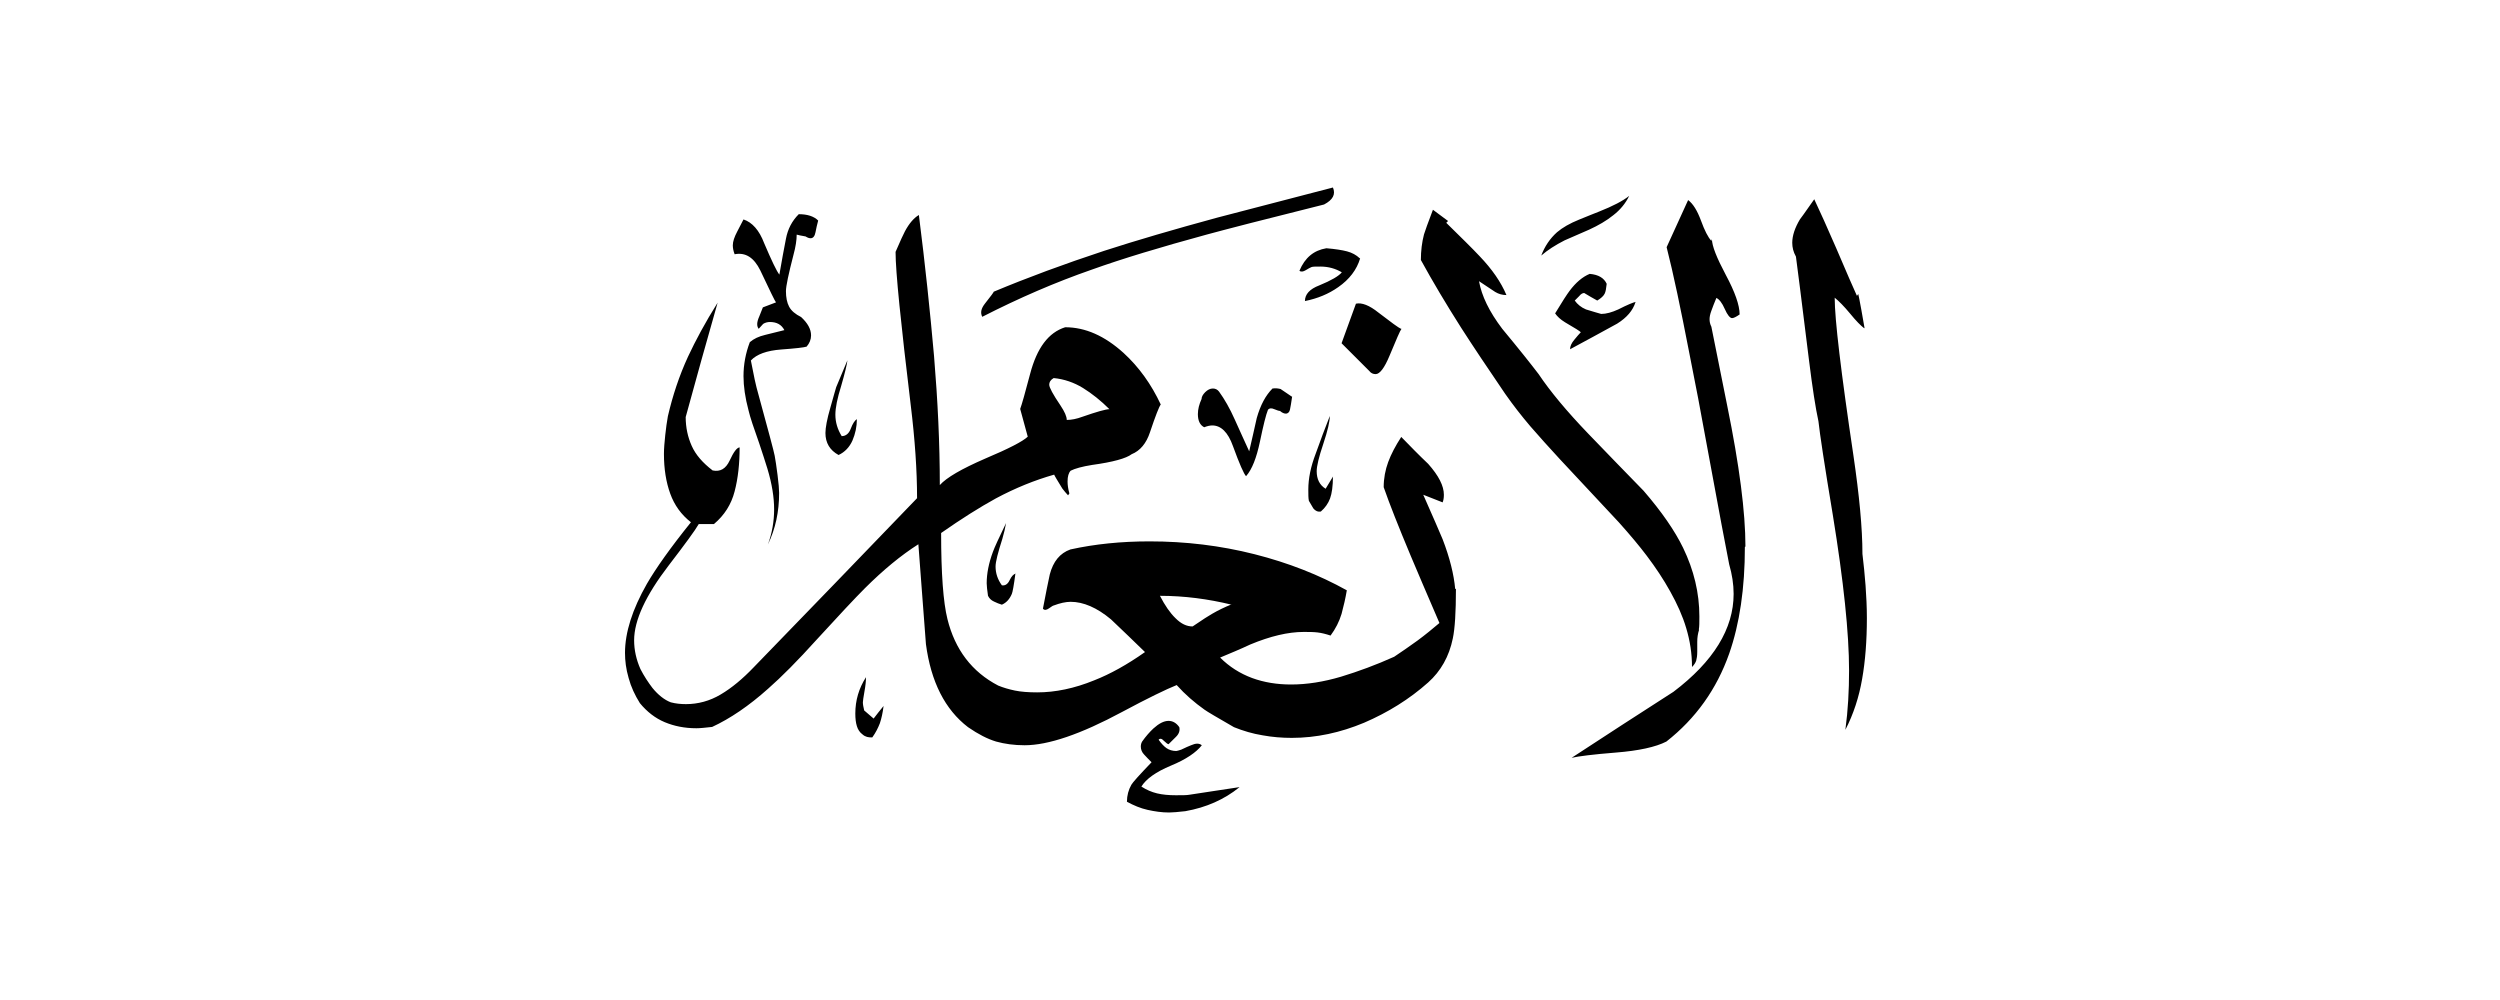 <svg width="40" height="16" viewBox="0 0 40 16" fill="none" xmlns="http://www.w3.org/2000/svg">
<path fill-rule="evenodd" clip-rule="evenodd" d="M29.828 5.253C29.773 5.211 29.698 5.136 29.602 5.018C29.505 4.901 29.422 4.817 29.355 4.763C29.355 5.106 29.455 5.948 29.656 7.296C29.748 7.925 29.799 8.448 29.799 8.863C29.819 9.03 29.836 9.198 29.849 9.369C29.861 9.541 29.87 9.713 29.87 9.889C29.87 10.249 29.845 10.575 29.794 10.864C29.744 11.153 29.656 11.425 29.526 11.677C29.568 11.363 29.585 11.049 29.585 10.73C29.585 10.127 29.497 9.298 29.325 8.239C29.191 7.435 29.116 6.936 29.095 6.74C29.049 6.53 28.999 6.208 28.944 5.764C28.823 4.784 28.752 4.231 28.735 4.106C28.693 4.03 28.676 3.959 28.676 3.884C28.676 3.771 28.718 3.645 28.798 3.511C28.806 3.503 28.881 3.398 29.028 3.188C29.12 3.381 29.237 3.645 29.38 3.972C29.547 4.361 29.656 4.616 29.711 4.734L29.732 4.704C29.74 4.738 29.757 4.822 29.782 4.96C29.807 5.098 29.824 5.194 29.832 5.245L29.828 5.253ZM26.067 3.134C26.009 3.255 25.921 3.36 25.812 3.444C25.703 3.532 25.573 3.607 25.427 3.674C25.213 3.766 25.083 3.825 25.033 3.846C24.886 3.921 24.761 4.001 24.66 4.089C24.715 3.942 24.799 3.817 24.912 3.716C25 3.641 25.117 3.574 25.263 3.515C25.41 3.456 25.519 3.41 25.586 3.385C25.808 3.297 25.967 3.214 26.067 3.134ZM26.168 4.834C26.126 4.968 26.03 5.081 25.875 5.178C25.619 5.32 25.368 5.454 25.121 5.588C25.121 5.542 25.142 5.492 25.188 5.437C25.23 5.383 25.267 5.345 25.293 5.316C25.284 5.303 25.201 5.249 25.041 5.157C24.966 5.111 24.916 5.064 24.882 5.014C24.995 4.826 25.075 4.704 25.113 4.654C25.213 4.52 25.322 4.428 25.435 4.382C25.577 4.394 25.665 4.449 25.707 4.541C25.699 4.616 25.691 4.667 25.674 4.7C25.657 4.734 25.619 4.771 25.556 4.809C25.481 4.767 25.414 4.729 25.347 4.688C25.322 4.688 25.293 4.704 25.267 4.738L25.196 4.809C25.238 4.868 25.297 4.918 25.376 4.951C25.489 4.985 25.569 5.01 25.619 5.023C25.699 5.023 25.791 4.997 25.892 4.951C26.038 4.876 26.134 4.838 26.172 4.83L26.168 4.834ZM27.927 8.745C27.927 8.197 27.83 7.443 27.634 6.484C27.487 5.755 27.403 5.337 27.382 5.228C27.361 5.186 27.353 5.148 27.353 5.106C27.353 5.073 27.361 5.027 27.382 4.972C27.403 4.914 27.428 4.847 27.462 4.767C27.508 4.788 27.554 4.847 27.596 4.943C27.638 5.039 27.68 5.09 27.713 5.09C27.738 5.09 27.78 5.069 27.834 5.031C27.834 4.884 27.759 4.671 27.613 4.399C27.466 4.122 27.391 3.934 27.391 3.825L27.382 3.854C27.328 3.796 27.273 3.687 27.215 3.528C27.156 3.369 27.089 3.26 27.01 3.201L26.666 3.955C26.775 4.382 26.892 4.943 27.026 5.634C27.106 6.028 27.219 6.618 27.361 7.401C27.504 8.184 27.608 8.729 27.667 9.03C27.713 9.189 27.738 9.348 27.738 9.503C27.738 10.06 27.416 10.584 26.775 11.069C26.231 11.417 25.691 11.769 25.146 12.125C25.255 12.1 25.489 12.07 25.854 12.041C26.218 12.012 26.49 11.953 26.662 11.865C27.131 11.497 27.466 11.028 27.667 10.458C27.834 9.981 27.918 9.411 27.918 8.75L27.927 8.745ZM27.181 10.073C27.19 10.027 27.19 9.956 27.19 9.863C27.19 9.487 27.102 9.122 26.93 8.766C26.796 8.49 26.587 8.188 26.298 7.853C26.005 7.552 25.707 7.246 25.414 6.941C25.067 6.58 24.803 6.262 24.618 5.986C24.497 5.827 24.304 5.584 24.036 5.261C23.827 4.985 23.706 4.734 23.664 4.499C23.752 4.558 23.84 4.616 23.923 4.671C23.978 4.704 24.036 4.721 24.103 4.721C24.015 4.512 23.873 4.307 23.672 4.097C23.559 3.976 23.379 3.8 23.14 3.565L23.169 3.536L22.927 3.356C22.847 3.565 22.801 3.695 22.784 3.75C22.751 3.875 22.734 4.013 22.734 4.16C22.922 4.503 23.136 4.863 23.379 5.245C23.567 5.538 23.802 5.889 24.082 6.3C24.208 6.48 24.342 6.652 24.484 6.819C24.627 6.982 24.782 7.158 24.958 7.347L25.904 8.36C26.084 8.561 26.231 8.737 26.348 8.892C26.49 9.08 26.616 9.269 26.725 9.466C26.834 9.662 26.922 9.855 26.98 10.052C27.039 10.249 27.072 10.454 27.072 10.672C27.106 10.638 27.127 10.605 27.139 10.571C27.148 10.538 27.156 10.492 27.156 10.429V10.27C27.156 10.203 27.165 10.14 27.185 10.077L27.181 10.073ZM21.762 4.135C21.708 4.315 21.591 4.47 21.411 4.595C21.256 4.704 21.08 4.776 20.879 4.817C20.879 4.709 20.954 4.625 21.109 4.566C21.302 4.487 21.423 4.415 21.469 4.357C21.369 4.298 21.256 4.265 21.126 4.265C21.051 4.265 21.005 4.265 20.984 4.273C20.963 4.281 20.933 4.298 20.892 4.323C20.85 4.348 20.816 4.353 20.791 4.332C20.879 4.122 21.021 4.005 21.222 3.972C21.365 3.984 21.474 4.001 21.553 4.022C21.633 4.043 21.7 4.08 21.754 4.131L21.762 4.135ZM22.424 5.261C22.403 5.286 22.34 5.433 22.232 5.693C22.152 5.885 22.077 5.986 22.01 5.986C21.968 5.986 21.934 5.969 21.909 5.936L21.465 5.492L21.695 4.859C21.788 4.838 21.909 4.884 22.056 5.002C22.257 5.157 22.378 5.245 22.416 5.261H22.424ZM21.327 3C20.711 3.159 20.096 3.322 19.476 3.482C18.785 3.67 18.182 3.846 17.667 4.013C17.03 4.223 16.44 4.441 15.9 4.667C15.9 4.675 15.854 4.738 15.758 4.859C15.699 4.935 15.682 5.002 15.716 5.069C16.306 4.767 16.888 4.516 17.466 4.315C17.956 4.139 18.567 3.955 19.304 3.754C19.598 3.674 20.226 3.511 21.185 3.272C21.327 3.197 21.373 3.109 21.327 3ZM21.327 7.623C21.327 7.778 21.31 7.895 21.281 7.975C21.252 8.054 21.201 8.126 21.134 8.184C21.088 8.193 21.046 8.176 21.013 8.134C20.979 8.075 20.954 8.034 20.942 8.013C20.933 7.971 20.933 7.912 20.933 7.832C20.933 7.657 20.971 7.468 21.051 7.259C21.126 7.049 21.201 6.848 21.277 6.656C21.277 6.744 21.243 6.89 21.172 7.104C21.101 7.313 21.067 7.46 21.067 7.539C21.067 7.665 21.113 7.761 21.21 7.82L21.331 7.619L21.327 7.623ZM20.674 6.346C20.661 6.438 20.649 6.509 20.64 6.551C20.632 6.593 20.607 6.618 20.573 6.618C20.548 6.618 20.515 6.606 20.481 6.576C20.468 6.576 20.439 6.568 20.389 6.547C20.343 6.526 20.309 6.53 20.288 6.555C20.255 6.635 20.213 6.807 20.159 7.066C20.104 7.326 20.033 7.51 19.937 7.619C19.903 7.585 19.832 7.426 19.727 7.137C19.648 6.915 19.535 6.807 19.396 6.807C19.363 6.807 19.321 6.815 19.267 6.836C19.2 6.802 19.166 6.731 19.166 6.626C19.166 6.547 19.187 6.467 19.225 6.384C19.225 6.35 19.246 6.312 19.283 6.275C19.321 6.237 19.363 6.216 19.405 6.216C19.447 6.216 19.48 6.233 19.505 6.266C19.593 6.388 19.677 6.534 19.757 6.714C19.836 6.894 19.916 7.062 19.987 7.221C20.029 7.045 20.067 6.869 20.108 6.689C20.167 6.48 20.251 6.325 20.36 6.216C20.414 6.208 20.456 6.216 20.489 6.224C20.548 6.266 20.611 6.304 20.669 6.346H20.674ZM23.295 9.42C23.295 9.796 23.278 10.06 23.245 10.215C23.186 10.504 23.052 10.739 22.851 10.919C22.55 11.187 22.206 11.4 21.825 11.564C21.444 11.723 21.059 11.806 20.669 11.806C20.515 11.806 20.36 11.794 20.201 11.765C20.041 11.739 19.891 11.694 19.744 11.635C19.476 11.48 19.317 11.388 19.271 11.354C19.112 11.241 18.961 11.111 18.827 10.961C18.66 11.028 18.366 11.17 17.952 11.392C17.29 11.748 16.771 11.924 16.394 11.924C16.227 11.924 16.076 11.903 15.938 11.865C15.799 11.823 15.653 11.748 15.489 11.635C15.121 11.354 14.895 10.91 14.815 10.307C14.773 9.78 14.736 9.244 14.694 8.708C14.417 8.884 14.133 9.118 13.839 9.411C13.68 9.57 13.421 9.847 13.065 10.236C12.763 10.571 12.504 10.831 12.29 11.019C11.98 11.296 11.683 11.497 11.394 11.631C11.285 11.643 11.201 11.652 11.143 11.652C10.954 11.652 10.787 11.618 10.636 11.555C10.485 11.492 10.351 11.388 10.238 11.25C10.159 11.124 10.096 10.99 10.058 10.848C10.016 10.705 10 10.571 10 10.446C10 10.119 10.117 9.75 10.351 9.34C10.494 9.093 10.728 8.762 11.055 8.356C10.9 8.235 10.791 8.084 10.724 7.899C10.657 7.715 10.623 7.502 10.623 7.263C10.623 7.175 10.632 7.075 10.644 6.961C10.657 6.848 10.669 6.748 10.686 6.66C10.762 6.333 10.866 6.015 11.009 5.705C11.13 5.446 11.285 5.157 11.482 4.843C11.306 5.454 11.139 6.061 10.971 6.673C10.971 6.84 11.005 6.995 11.067 7.133C11.13 7.276 11.243 7.405 11.402 7.527C11.524 7.552 11.612 7.502 11.675 7.368C11.737 7.234 11.788 7.162 11.834 7.158C11.834 7.418 11.809 7.652 11.754 7.862C11.7 8.071 11.591 8.243 11.423 8.385H11.18C11.122 8.486 10.959 8.708 10.699 9.047C10.33 9.528 10.146 9.926 10.146 10.245C10.146 10.399 10.18 10.554 10.247 10.705C10.305 10.818 10.372 10.919 10.439 11.007C10.531 11.12 10.632 11.199 10.732 11.237C10.812 11.258 10.892 11.266 10.975 11.266C11.168 11.266 11.356 11.216 11.532 11.111C11.708 11.007 11.884 10.86 12.06 10.676C12.931 9.78 13.802 8.875 14.673 7.971C14.673 7.527 14.639 7.033 14.572 6.484C14.413 5.165 14.329 4.348 14.329 4.03C14.405 3.854 14.455 3.745 14.48 3.699C14.547 3.574 14.623 3.486 14.702 3.44C14.803 4.235 14.882 4.989 14.945 5.701C15.004 6.413 15.037 7.1 15.037 7.761C15.146 7.64 15.385 7.502 15.762 7.338C16.139 7.179 16.365 7.062 16.444 6.987L16.323 6.543C16.348 6.476 16.402 6.287 16.482 5.982C16.591 5.567 16.775 5.32 17.043 5.236C17.366 5.236 17.675 5.374 17.977 5.647C18.224 5.873 18.421 6.149 18.572 6.472C18.546 6.505 18.488 6.652 18.4 6.915C18.341 7.095 18.241 7.213 18.107 7.267C18.019 7.334 17.809 7.393 17.474 7.439C17.315 7.464 17.198 7.497 17.131 7.531C17.098 7.564 17.081 7.623 17.081 7.703C17.081 7.757 17.089 7.82 17.11 7.895L17.089 7.925C17.056 7.891 17.026 7.853 16.997 7.816C16.909 7.673 16.867 7.602 16.867 7.594C16.557 7.682 16.247 7.807 15.933 7.975C15.674 8.117 15.381 8.302 15.058 8.528C15.058 9.177 15.092 9.637 15.159 9.905C15.28 10.395 15.552 10.751 15.971 10.969C16.051 11.002 16.139 11.028 16.239 11.049C16.335 11.069 16.457 11.078 16.595 11.078C16.884 11.078 17.19 11.015 17.508 10.885C17.763 10.785 18.035 10.634 18.32 10.433C18.14 10.257 17.96 10.085 17.776 9.91C17.55 9.721 17.332 9.629 17.131 9.629C17.051 9.629 16.959 9.65 16.859 9.688C16.85 9.688 16.825 9.704 16.783 9.734C16.742 9.763 16.708 9.767 16.687 9.738C16.733 9.491 16.771 9.311 16.796 9.193C16.85 8.984 16.959 8.85 17.127 8.791C17.52 8.704 17.943 8.662 18.392 8.662C18.969 8.662 19.526 8.729 20.071 8.867C20.615 9.005 21.105 9.198 21.549 9.445C21.528 9.57 21.499 9.696 21.465 9.822C21.427 9.947 21.369 10.06 21.289 10.169C21.214 10.144 21.147 10.127 21.08 10.119C21.013 10.111 20.938 10.111 20.858 10.111C20.611 10.111 20.326 10.178 20.004 10.312C19.845 10.387 19.681 10.454 19.522 10.521C19.669 10.668 19.84 10.776 20.033 10.848C20.226 10.919 20.435 10.952 20.657 10.952C20.912 10.952 21.176 10.91 21.457 10.827C21.733 10.743 22.018 10.638 22.307 10.508C22.428 10.429 22.55 10.341 22.68 10.249C22.805 10.157 22.922 10.06 23.031 9.968C22.822 9.487 22.671 9.126 22.571 8.892C22.378 8.431 22.232 8.063 22.139 7.795C22.139 7.652 22.165 7.518 22.211 7.393C22.257 7.267 22.328 7.133 22.42 6.991C22.562 7.137 22.705 7.284 22.851 7.422C23.019 7.611 23.102 7.774 23.102 7.916C23.102 7.971 23.094 8.008 23.082 8.038L22.772 7.916C22.931 8.276 23.035 8.515 23.082 8.628C23.195 8.921 23.262 9.189 23.283 9.424L23.295 9.42ZM16.252 9.177C16.218 9.185 16.185 9.219 16.155 9.281C16.126 9.344 16.084 9.374 16.03 9.365C15.963 9.273 15.929 9.173 15.929 9.064C15.929 8.988 15.967 8.842 16.038 8.62C16.063 8.532 16.084 8.448 16.097 8.369C15.984 8.603 15.912 8.758 15.887 8.829C15.82 9.009 15.787 9.177 15.787 9.332C15.787 9.374 15.795 9.441 15.808 9.533C15.829 9.575 15.858 9.604 15.904 9.625C15.946 9.646 15.988 9.662 16.03 9.675C16.105 9.642 16.155 9.583 16.189 9.503C16.201 9.478 16.222 9.365 16.247 9.173L16.252 9.177ZM13.71 6.706C13.676 6.727 13.643 6.777 13.613 6.857C13.584 6.936 13.534 6.978 13.467 6.978C13.4 6.869 13.366 6.756 13.366 6.635C13.366 6.526 13.396 6.375 13.459 6.174C13.517 5.973 13.551 5.835 13.559 5.764L13.379 6.195C13.37 6.22 13.341 6.329 13.287 6.518C13.232 6.706 13.207 6.844 13.207 6.928C13.207 7.087 13.278 7.204 13.417 7.28C13.517 7.234 13.592 7.154 13.639 7.049C13.685 6.941 13.71 6.827 13.71 6.706ZM19.832 12.594C19.564 12.636 19.3 12.673 19.036 12.715C18.99 12.724 18.915 12.724 18.814 12.724C18.701 12.724 18.601 12.715 18.513 12.694C18.425 12.673 18.341 12.636 18.262 12.585C18.337 12.464 18.492 12.351 18.735 12.25C18.978 12.15 19.141 12.037 19.229 11.924C19.187 11.89 19.133 11.89 19.057 11.924C19.024 11.936 18.969 11.961 18.898 11.995C18.856 12.008 18.831 12.016 18.819 12.016C18.76 12.016 18.706 11.999 18.664 11.97C18.622 11.941 18.58 11.895 18.538 11.836C18.559 11.811 18.588 11.815 18.622 11.853C18.66 11.89 18.685 11.907 18.697 11.907L18.819 11.786C18.865 11.739 18.881 11.689 18.869 11.635C18.823 11.568 18.764 11.534 18.697 11.534C18.622 11.534 18.542 11.576 18.454 11.656C18.396 11.71 18.333 11.781 18.274 11.865C18.262 11.886 18.253 11.911 18.253 11.945C18.253 11.991 18.27 12.037 18.308 12.075C18.345 12.116 18.383 12.154 18.425 12.196C18.232 12.397 18.123 12.518 18.102 12.556C18.056 12.636 18.031 12.728 18.031 12.828C18.14 12.887 18.249 12.933 18.362 12.958C18.475 12.983 18.588 13 18.706 13C18.76 13 18.848 12.992 18.965 12.979C19.3 12.92 19.589 12.791 19.828 12.598L19.832 12.594ZM13.09 3.528C13.023 3.461 12.918 3.427 12.78 3.427C12.671 3.536 12.604 3.666 12.575 3.821C12.546 3.976 12.508 4.164 12.47 4.394C12.424 4.336 12.345 4.168 12.227 3.892C12.148 3.683 12.035 3.557 11.896 3.511C11.876 3.553 11.842 3.616 11.796 3.704C11.75 3.791 11.725 3.863 11.725 3.925C11.725 3.967 11.733 4.013 11.754 4.068C11.93 4.034 12.064 4.122 12.165 4.327C12.319 4.654 12.403 4.826 12.416 4.838L12.206 4.918C12.206 4.918 12.185 4.972 12.148 5.064C12.106 5.157 12.106 5.219 12.139 5.261L12.211 5.182C12.244 5.161 12.282 5.152 12.319 5.152C12.428 5.152 12.504 5.194 12.55 5.282C12.449 5.307 12.349 5.332 12.244 5.358C12.139 5.383 12.06 5.42 11.997 5.475C11.93 5.651 11.896 5.831 11.896 6.019C11.896 6.178 11.922 6.363 11.976 6.564C12.001 6.673 12.06 6.848 12.148 7.095C12.202 7.255 12.244 7.389 12.278 7.497C12.353 7.745 12.386 7.962 12.386 8.151C12.386 8.339 12.353 8.532 12.286 8.712C12.407 8.465 12.466 8.188 12.466 7.887C12.466 7.832 12.458 7.736 12.441 7.602C12.424 7.464 12.407 7.359 12.395 7.292C12.382 7.221 12.294 6.894 12.135 6.312C12.093 6.17 12.056 5.99 12.014 5.768C12.106 5.668 12.269 5.609 12.499 5.592C12.73 5.575 12.868 5.559 12.906 5.546C12.952 5.492 12.977 5.433 12.977 5.366C12.977 5.266 12.922 5.169 12.818 5.073C12.726 5.027 12.659 4.972 12.625 4.905C12.592 4.843 12.575 4.759 12.575 4.658C12.575 4.579 12.617 4.382 12.696 4.076C12.73 3.951 12.747 3.842 12.747 3.754C12.772 3.762 12.822 3.771 12.889 3.783C12.922 3.804 12.948 3.812 12.969 3.812C13.01 3.812 13.036 3.779 13.048 3.716C13.061 3.653 13.073 3.59 13.09 3.532V3.528ZM14.137 11.296C14.082 11.363 14.028 11.43 13.978 11.497L13.827 11.367C13.814 11.312 13.806 11.271 13.806 11.237C13.806 11.216 13.814 11.162 13.831 11.065C13.848 10.973 13.856 10.894 13.856 10.835C13.743 11.011 13.685 11.204 13.685 11.417C13.685 11.497 13.693 11.564 13.71 11.618C13.726 11.672 13.756 11.719 13.802 11.752C13.844 11.79 13.898 11.802 13.957 11.798C14.011 11.723 14.049 11.647 14.078 11.572C14.103 11.497 14.124 11.405 14.137 11.296ZM17.755 6.551C17.613 6.409 17.47 6.296 17.328 6.208C17.185 6.12 17.026 6.065 16.859 6.049C16.813 6.074 16.788 6.111 16.788 6.157C16.788 6.199 16.846 6.308 16.968 6.488C17.035 6.589 17.068 6.664 17.068 6.719C17.144 6.719 17.227 6.702 17.319 6.668C17.546 6.589 17.692 6.547 17.751 6.547L17.755 6.551ZM19.706 9.675C19.329 9.583 18.948 9.533 18.559 9.533C18.639 9.688 18.722 9.809 18.81 9.893C18.898 9.981 18.986 10.023 19.082 10.023C19.242 9.914 19.346 9.847 19.392 9.822C19.493 9.763 19.598 9.713 19.702 9.671L19.706 9.675Z" fill="currentColor"/>
</svg>
